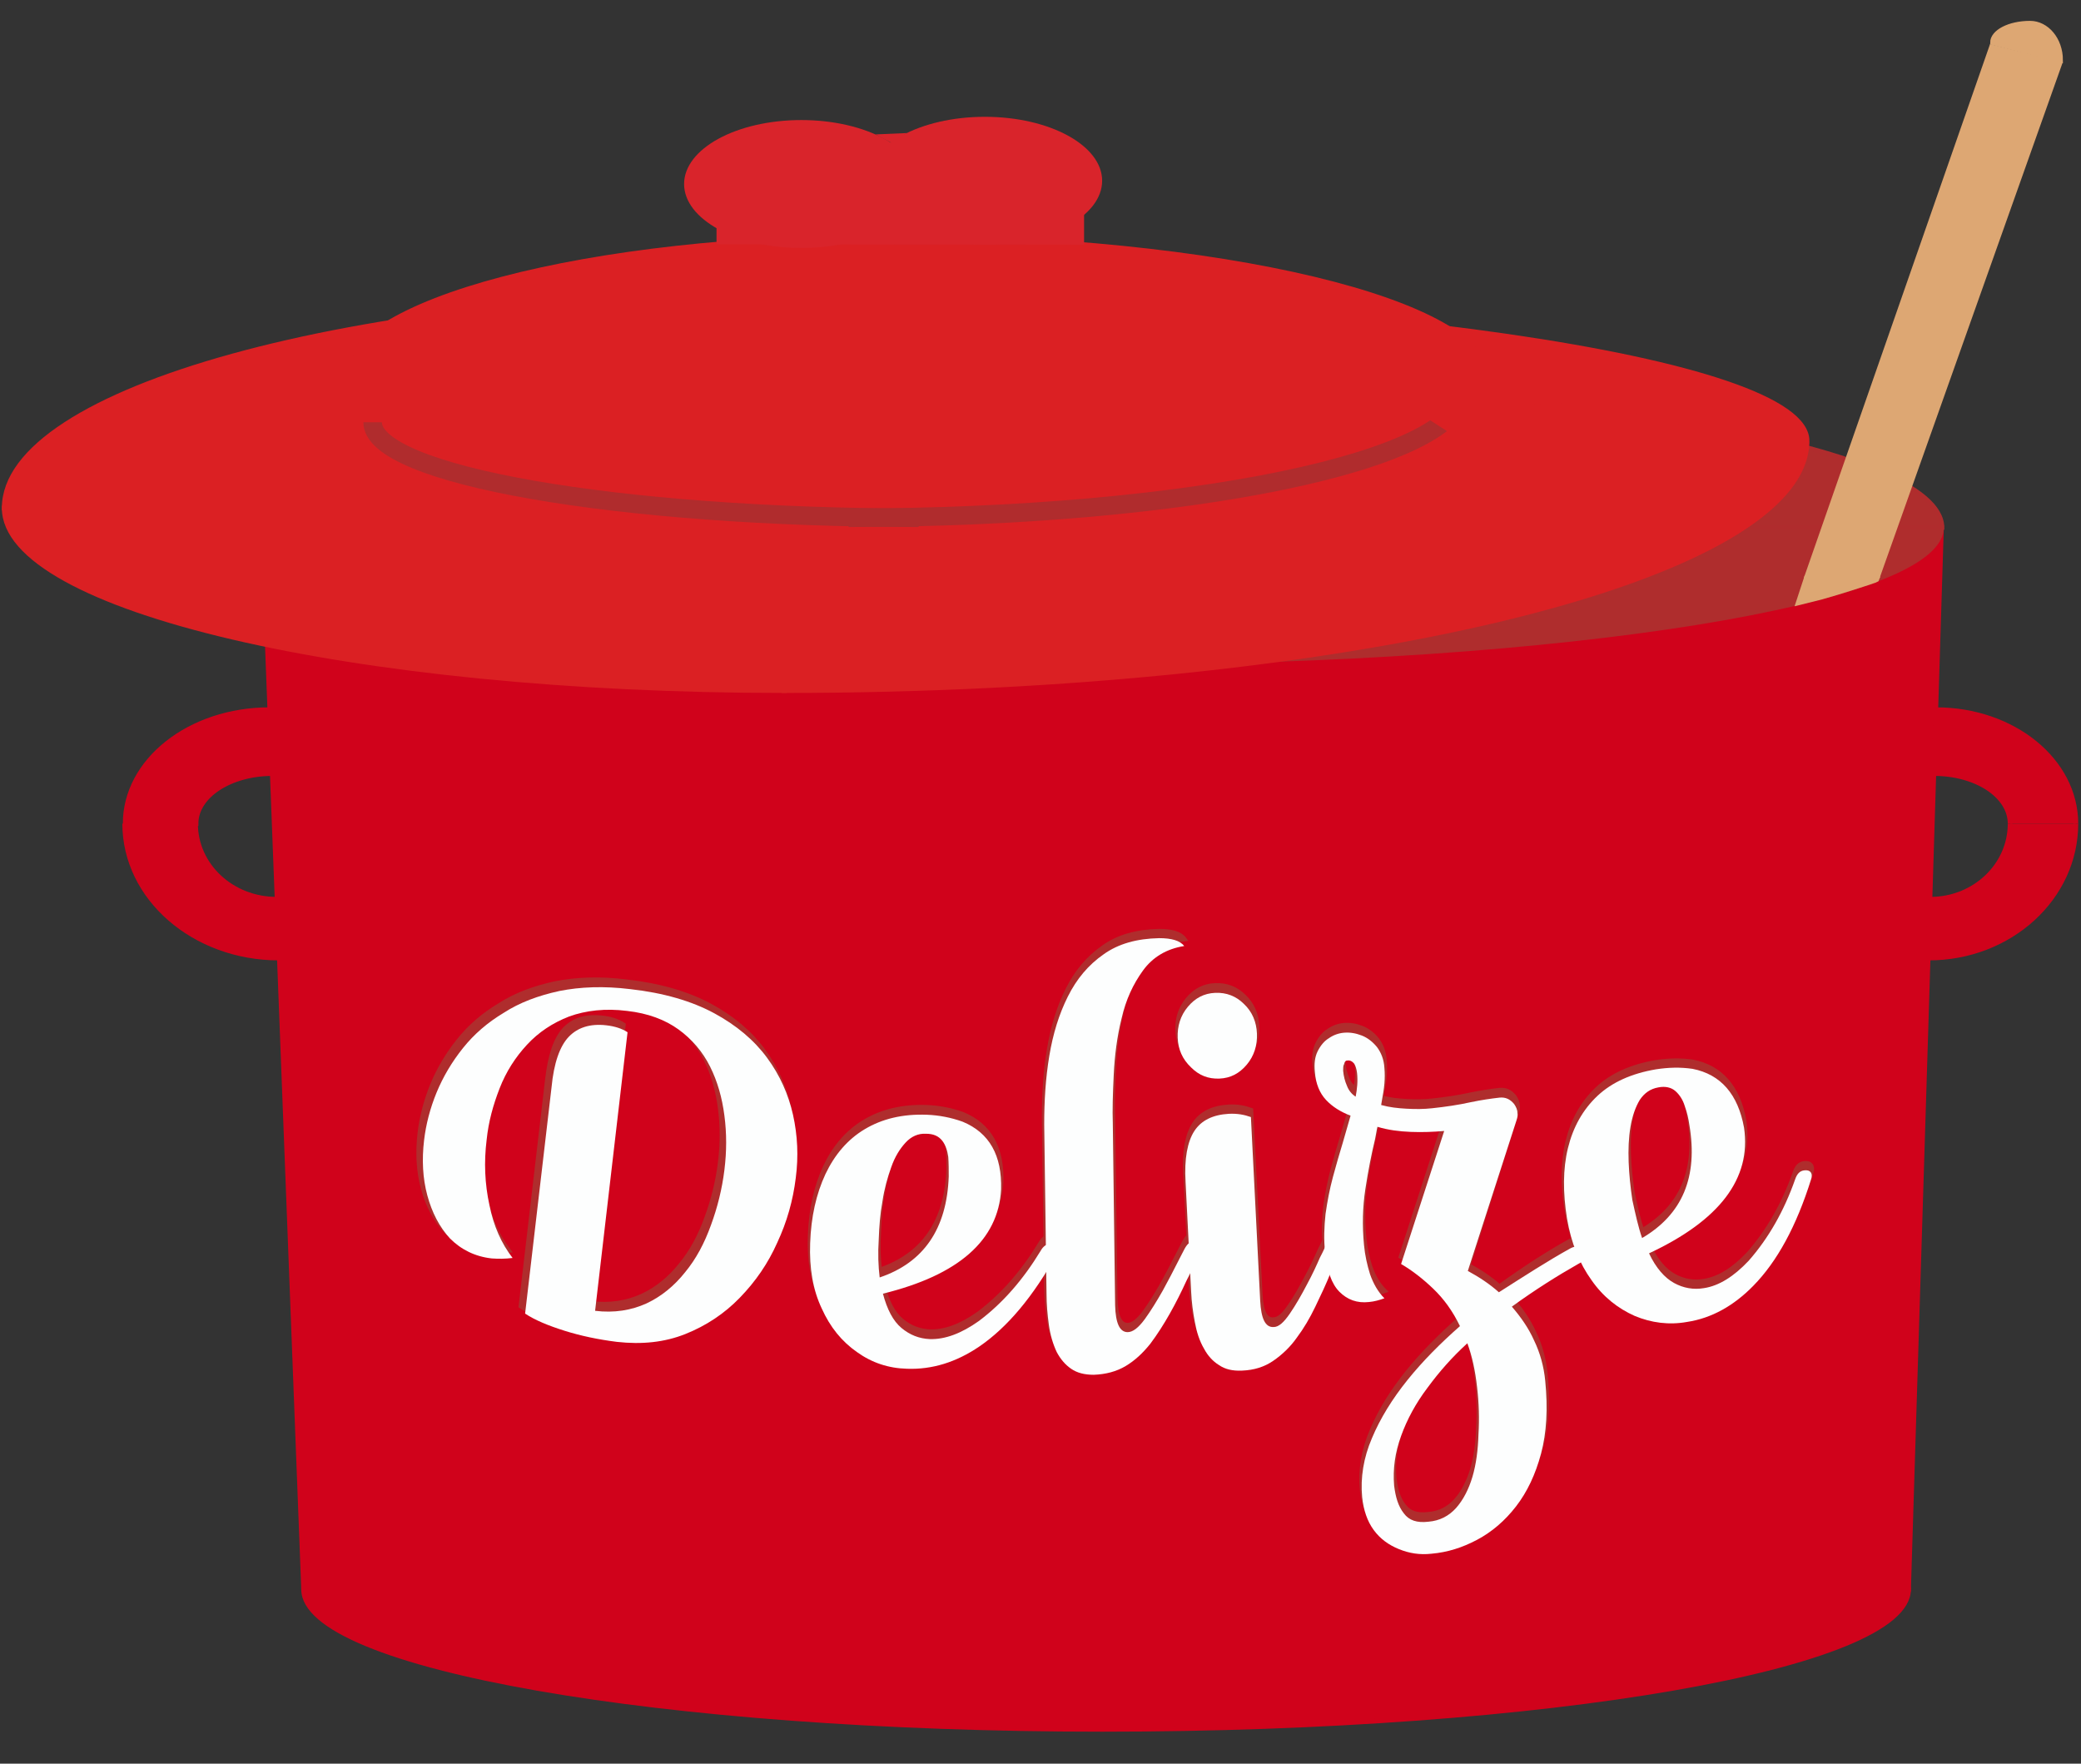 <?xml version="1.0" encoding="utf-8"?>
<!-- Generator: Adobe Illustrator 21.1.0, SVG Export Plug-In . SVG Version: 6.00 Build 0)  -->
<svg version="1.1" id="Calque_1" xmlns="http://www.w3.org/2000/svg" xmlns:xlink="http://www.w3.org/1999/xlink" x="0px" y="0px"
	 viewBox="0 0 449 380.5" style="enable-background:new 0 0 449 380.5;" xml:space="preserve">
<rect x="0" y="0" width="449" height="380.5" fill="#333333" stroke="none"/>
<style type="text/css">
	.st0{fill:#D0021B;stroke:#D0021B;stroke-miterlimit:10;}
	.st1{fill:#AF2D2D;stroke:#AF2D2D;stroke-miterlimit:10;}
	.st2{fill:#AF2D2D;stroke:#B02C2D;stroke-miterlimit:10;}
	.st3{fill:none;}
	.st4{fill:#DB2023;stroke:#DB2023;stroke-miterlimit:10;}
	.st5{fill:#DB2023;}
	.st6{fill:#D9242B;}
	.st7{fill:#DDA773;stroke:#DDA773;stroke-miterlimit:10;}
	.st8{fill:#AF2D2D;}
	.st9{fill:none;stroke:#B02C2D;stroke-width:4;stroke-miterlimit:10;}
	.st10{fill:#DDA773;}
	.st11{fill:#FDFEFE;}
</style>
<polygon class="st0" points="56.7,113.8 65.5,342.9 411.8,342.9 418.9,113.8 "/>
<path class="st0" d="M237.8,373.1c96.2,0,174-13.5,174-30.2H65.5C65.5,359.6,142.6,373.1,237.8,373.1"/>
<path class="st0" d="M42.2,177.7c0,9,7.8,16.3,17.5,16.3l0.5,12.7c-18.4,0-33.3-13-33.3-29"/>
<path class="st0" d="M58.2,153.1c-17.3,0-31.2,11-31.2,24.6h15.3c0-6,7.4-10.8,16.5-10.8L58.2,153.1z"/>
<path class="st0" d="M433.7,177.7c0-6-7.3-10.8-16.4-10.8l0.4-13.8c16.7,0,30.2,11,30.2,24.6"/>
<path class="st0" d="M433.7,177.7c0,9-7.7,16.3-17.2,16.3l-0.4,12.7c17.6,0,31.8-13,31.8-29"/>
<path class="st1" d="M237.8,142.9c-100.1,0-181.1-13-181.1-29.1h181.1h181.1C418.9,129.8,337.9,142.9,237.8,142.9
	C237.8,142.9,137.7,142.9,237.8,142.9"/>
<path class="st2" d="M237.8,82.1c-100.1,0-181.1,14.2-181.1,31.7h362.3C418.9,96.3,337.9,82.1,237.8,82.1"/>
<path class="st3" d="M0.9,109.6c0,21.8,75.3,39.4,168.3,39.4"/>
<path class="st4" d="M389.9,95.1c0,29.8-98.7,53.9-220.7,53.9V63.2L389.9,95.1c0-17.6-98.7-31.9-220.7-31.9"/>
<path class="st4" d="M169.2,63.2C76.2,63.2,0.9,84,0.9,109.6h168.3V63.2z"/>
<polyline class="st5" points="0.9,109.6 169.2,109.6 169.2,149 "/>
<path class="st4" d="M169.2,149c-93,0-168.3-17.6-168.3-39.4h168.3V149z"/>
<path class="st4" d="M191.8,51.1c-65.2,0-117.9,13.9-117.9,31h117.9V51.1z"/>
<path class="st4" d="M321.4,82.1c0-17.1-58-31-129.6-31v31H321.4z"/>
<polygon class="st6" points="154.6,46.3 154.6,52.7 233.9,52.8 233.9,46.3 "/>
<ellipse class="st6" cx="172.9" cy="39.7" rx="25.3" ry="13.8"/>
<ellipse class="st6" cx="212.5" cy="39" rx="25.3" ry="13.8"/>
<polygon class="st6" points="188.9,29 195.7,28.7 192.3,30.8 "/>
<polygon class="st7" points="405.2,124.2 444.4,13.8 429.7,10.1 389.9,124.2 "/>
<path class="st7" d="M438,5c-4.5,0-8.1,1.9-8.1,4.2l14.7,3.8C444.6,8.5,441.6,5,438,5"/>
<polygon class="st8" points="405.9,124.4 406.4,124.2 406.4,124.4 "/>
<path class="st3" d="M65.3,91.1c0,10.2,55.3,18.5,123.6,18.5"/>
<path class="st9" d="M315.6,84.2c0,15.2-59.3,27.5-132.5,27.5"/>
<path class="st9" d="M80.4,91.1c0,11.4,52.7,20.6,117.8,20.6"/>
<path class="st1" d="M121.8,222.1c1.9-2,4.6-2.9,8.1-2.5c1.8,0.2,3.4,0.7,4.6,1.5l-7,60.1c4.1,0.5,7.8-0.1,11.1-1.6
	c3.2-1.5,6-3.8,8.3-6.7c2.4-2.9,4.2-6.3,5.6-10.2c1.4-3.8,2.4-7.8,2.9-11.9c0.5-4,0.5-7.9,0-11.7c-0.5-3.9-1.5-7.4-3.1-10.6
	c-1.6-3.2-3.9-5.9-6.8-8c-2.9-2.1-6.6-3.5-11.1-4c-4.7-0.6-8.9-0.1-12.5,1.2c-3.6,1.4-6.6,3.4-9.1,6.1c-2.5,2.7-4.5,5.8-5.9,9.4
	c-1.4,3.6-2.4,7.2-2.8,11.1c-0.6,4.8-0.4,9.5,0.6,14.1c0.9,4.5,2.6,8.3,5,11.4c-1.6,0.2-3.1,0.2-4.5,0.1c-3.6-0.4-6.6-1.9-9-4.3
	c-2.3-2.5-3.9-5.6-4.9-9.3c-1-3.7-1.2-7.7-0.7-11.9c0.4-3.4,1.3-6.9,2.7-10.3c1.4-3.4,3.3-6.6,5.7-9.6c2.4-3,5.3-5.5,8.8-7.6
	c3.4-2.2,7.4-3.7,12-4.7c4.5-0.9,9.6-1.1,15.3-0.4c7.2,0.8,13.3,2.6,18.1,5.2c4.8,2.6,8.6,5.8,11.4,9.6c2.8,3.8,4.6,7.9,5.6,12.3
	c1,4.5,1.2,9,0.6,13.6c-0.6,4.9-1.9,9.5-4,14c-2,4.5-4.7,8.4-8.1,11.9c-3.3,3.4-7.2,6-11.7,7.8c-4.5,1.8-9.4,2.3-14.8,1.7
	c-4-0.5-7.8-1.3-11.3-2.4c-3.5-1.1-6.4-2.3-8.5-3.7l5.7-48.8C118.7,227.7,119.9,224.2,121.8,222.1z"/>
<path class="st1" d="M211.3,288.9c-5,3.4-10.2,5-15.6,4.8c-4-0.1-7.6-1.3-10.8-3.6c-3.3-2.3-5.8-5.4-7.6-9.4
	c-1.9-4-2.7-8.7-2.5-14.1c0.2-5.7,1.3-10.6,3.3-14.9c2-4.2,4.8-7.5,8.5-9.7c3.7-2.2,8.1-3.3,13.4-3.1c2.6,0.1,5.2,0.6,7.7,1.5
	c5.8,2.4,8.5,7.3,8.3,14.6c-0.6,11-9.2,18.5-25.5,22.5c0.9,3.4,2.2,5.9,4,7.4c1.8,1.5,3.8,2.3,6.1,2.4c3.3,0.1,6.8-1.2,10.6-3.9
	c5.2-3.9,9.6-9,13.3-15.1c0.6-1.1,1.4-1.6,2.4-1.6c0.9,0.1,1.4,0.5,1.4,1.3c0,0.2-0.1,0.5-0.2,0.8
	C222.9,278.2,217.3,284.9,211.3,288.9z M189.8,274c9.5-3.2,14.5-10.5,14.9-21.8c0-1.4,0-2.8-0.1-4.2c-0.2-1.4-0.6-2.6-1.3-3.5
	c-0.8-1-1.9-1.5-3.5-1.5c-1.7-0.1-3.2,0.6-4.4,1.9c-1.2,1.3-2.3,3-3.1,5.3c-0.8,2.2-1.5,4.7-1.9,7.4c-0.5,2.7-0.7,5.4-0.8,8.2
	C189.4,268.8,189.5,271.6,189.8,274z"/>
<path class="st1" d="M226.4,226.3c0.8-4.8,2.1-9,4-12.8c1.9-3.8,4.4-6.8,7.7-9.1c3.2-2.3,7.2-3.4,12-3.5c2.6,0,4.5,0.5,5.4,1.7
	c-3.8,0.6-6.8,2.4-8.9,5.3c-2.1,2.9-3.7,6.3-4.6,10.3c-1,4-1.5,8.1-1.7,12.2c-0.2,4.1-0.3,7.6-0.2,10.4l0.5,39.3
	c0.1,3.9,1,5.8,2.7,5.8c1.1,0,2.3-0.9,3.7-2.8c1.3-1.8,2.6-3.9,3.9-6.2c1.2-2.2,2.2-4.1,3-5.7c0.8-1.5,1.3-2.6,1.7-3.3
	c0.6-1.1,1.3-1.7,2.3-1.7c0.9,0,1.4,0.4,1.4,1.3c0,0.3-0.1,0.5-0.2,0.8c-0.5,1.1-1.1,2.3-1.6,3.5c-0.5,1-1,2-1.5,3
	c-1.1,2.4-2.3,4.8-3.6,7.1s-2.7,4.5-4.2,6.5c-1.6,2-3.3,3.6-5.3,4.8c-2,1.2-4.3,1.8-6.9,1.9c-2,0-3.6-0.4-4.9-1.3
	c-1.3-0.9-2.3-2.1-3.1-3.6c-0.8-1.7-1.4-3.7-1.7-5.9c-0.3-2.2-0.5-4.4-0.5-6.7l-0.5-36.5C225.3,235.9,225.6,231,226.4,226.3z"/>
<path class="st1" d="M254.1,222.3c-0.1-2.5,0.6-4.8,2.2-6.7c1.6-1.9,3.5-2.9,5.9-3c2.4-0.1,4.5,0.7,6.2,2.4c1.8,1.7,2.7,3.9,2.8,6.4
	c0.1,2.5-0.6,4.8-2.2,6.7c-1.6,1.9-3.5,2.9-5.9,3c-2.4,0.1-4.4-0.7-6.1-2.4C255.1,227,254.2,224.8,254.1,222.3z M271.9,279.1
	l-2-39.6c-1.4-0.5-2.9-0.8-4.8-0.7c-3.4,0.2-5.9,1.4-7.4,3.7c-1.5,2.3-2.2,6-1.9,11L257,277c0.1,2.3,0.4,4.5,0.8,6.6
	c0.4,2.2,1,4.1,2,5.8c0.8,1.5,1.9,2.7,3.2,3.5c1.3,0.9,2.9,1.3,5,1.2c2.6-0.1,4.8-0.8,6.7-2.1c1.9-1.3,3.7-3,5.1-5
	c1.5-2,2.8-4.2,4-6.7s2.3-4.8,3.3-7.3c0.5-1,0.9-2,1.3-3c0.5-1.2,1.1-2.4,1.5-3.5c0.1-0.2,0.2-0.5,0.2-0.8c-0.1-0.9-0.6-1.3-1.5-1.2
	c-1,0-1.7,0.6-2.2,1.8c-0.3,0.7-0.8,1.9-1.6,3.4c-0.7,1.6-1.6,3.6-2.8,5.8c-1.2,2.3-2.4,4.4-3.7,6.3c-1.3,1.9-2.4,2.9-3.5,2.9
	C273,284.9,272.1,283,271.9,279.1z"/>
<path class="st1" d="M338.7,267.8c0.5-0.3,1.1-0.5,1.7-0.5c1.1-0.1,1.7,0.5,1.8,1.6c0.1,0.9-0.5,1.6-1.7,2.2
	c-4.4,2.5-9.2,5.5-14.3,9.2c1.9,2.2,3.6,4.6,4.8,7.3c1.3,2.7,2.1,5.6,2.4,8.7c0.6,6,0.3,11.2-0.9,15.7c-1.2,4.5-3,8.3-5.4,11.4
	c-2.4,3.1-5.2,5.5-8.4,7.2c-3.2,1.7-6.4,2.7-9.8,3c-2.6,0.3-4.9-0.1-7.1-1c-2.2-0.9-4-2.2-5.4-4.1c-1.4-1.9-2.2-4.3-2.5-7.1
	c-0.4-4.2,0.3-8.5,2.1-12.7c1.8-4.3,4.4-8.5,7.7-12.6c3.3-4.1,7.1-7.9,11.3-11.6c-1.6-3.3-3.5-5.9-5.8-8.1c-2.2-2.1-4.5-3.9-6.9-5.3
	l9.3-28.7c-2.3,0.2-4.7,0.3-7.2,0.2c-2.5-0.1-4.9-0.4-7.2-1.1c-0.2,0.8-0.3,1.7-0.5,2.6c-0.8,3.3-1.5,6.9-2.1,10.8
	c-0.6,3.9-0.7,7.9-0.3,12.1c0.2,2.2,0.7,4.4,1.3,6.3c0.7,2,1.7,3.8,3.1,5.2c-1.1,0.4-2.2,0.7-3.3,0.8c-2.6,0.3-4.7-0.5-6.4-2.2
	c-1.7-1.7-2.7-4.6-3.1-8.5c-0.3-2.8-0.2-5.5,0.1-8.3c0.4-2.8,0.9-5.4,1.6-8c0.7-2.6,1.4-5,2.1-7.3c0.6-2.1,1.2-4.1,1.7-5.9
	c-2.1-0.8-3.9-1.9-5.3-3.4c-1.4-1.5-2.2-3.5-2.4-6c-0.2-1.8,0-3.3,0.6-4.5c0.6-1.2,1.4-2.2,2.4-2.8c1-0.7,2.1-1.1,3.3-1.2
	c1.3-0.1,2.5,0.1,3.8,0.6c1.3,0.5,2.4,1.4,3.3,2.5c0.9,1.2,1.5,2.7,1.6,4.5c0.1,1.1,0.1,2.2,0,3.4c-0.1,1.2-0.3,2.3-0.5,3.4
	c-0.1,0.4-0.1,0.8-0.2,1.2c1.8,0.5,3.6,0.7,5.5,0.8c1.9,0.1,3.7,0.1,5.5-0.1c2.8-0.3,5.6-0.7,8.3-1.3c2.4-0.5,4.5-0.8,6.3-1
	c1.2-0.1,2.2,0.3,3.1,1.4c0.4,0.6,0.7,1.2,0.7,1.9c0.1,0.5,0,1-0.2,1.6L316.8,273c2.4,1.3,4.7,2.8,6.7,4.6
	C328.9,273.7,334,270.4,338.7,267.8z M289.8,229.4c0.1,1.2,0.4,2.3,0.8,3.2c0.4,1.1,1.1,1.9,1.9,2.4c0.3-1.6,0.5-3.3,0.3-5.1
	c-0.1-0.8-0.3-1.5-0.6-2c-0.4-0.5-0.9-0.8-1.5-0.7c-0.4,0-0.6,0.3-0.7,0.8C289.8,228.3,289.8,228.8,289.8,229.4z M316.6,288.2
	c-3.3,3-6.1,6.2-8.6,9.6c-2.5,3.3-4.4,6.8-5.7,10.4c-1.3,3.6-1.8,7.1-1.5,10.7c0.3,2.5,0.9,4.5,2.1,6c1.1,1.5,2.8,2.1,5.3,1.8
	c2.4-0.2,4.4-1.2,6-3c1.5-1.7,2.7-4,3.5-6.7c0.8-2.7,1.2-5.8,1.3-9.2c0.2-3.3,0.1-6.7-0.3-10.1C318.3,294.1,317.6,290.9,316.6,288.2
	z"/>
<path class="st1" d="M378.3,275.9c-4.2,4.3-9,7-14.3,7.8c-3.9,0.7-7.7,0.2-11.3-1.3c-3.6-1.6-6.8-4.1-9.3-7.7
	c-2.6-3.6-4.4-8-5.3-13.3c-0.9-5.6-0.9-10.7,0.2-15.2c1.1-4.5,3.2-8.3,6.4-11.3c3.1-2.9,7.3-4.8,12.6-5.7c2.6-0.4,5.2-0.5,7.9-0.1
	c6.1,1.2,9.8,5.5,11.1,12.7c1.6,11-5.3,20-20.5,27.1c1.5,3.2,3.4,5.3,5.4,6.4c2,1.1,4.2,1.5,6.5,1.1c3.2-0.5,6.4-2.5,9.6-5.9
	c4.3-4.9,7.6-10.7,10-17.5c0.4-1.2,1-1.9,2-2c0.9-0.1,1.5,0.2,1.6,1c0,0.2,0,0.5-0.1,0.8C387.6,263,383.4,270.7,378.3,275.9z
	 M354.3,265.5c8.7-5.1,12.1-13.2,10.2-24.4c-0.2-1.4-0.5-2.7-1-4.1c-0.4-1.3-1.1-2.4-2-3.2c-0.9-0.8-2.2-1.1-3.7-0.8
	c-1.7,0.3-3,1.2-4,2.7c-0.9,1.5-1.6,3.4-2,5.8c-0.4,2.3-0.5,4.9-0.4,7.6c0.1,2.7,0.4,5.5,0.8,8.2
	C352.9,260.6,353.5,263.3,354.3,265.5z"/>
<polygon class="st10" points="389.4,124.1 387.2,130.8 393.2,129.3 396.6,128.3 399.5,127.4 402.3,126.5 404.7,125.7 405.3,125.4 
	405.7,124.4 "/>
<polygon class="st4" points="306.6,88.8 319,96.8 322.7,81 310.7,81.8 "/>
<path class="st11" d="M122.7,223.7c1.9-2,4.6-2.9,8.1-2.5c1.8,0.2,3.4,0.7,4.6,1.5l-7,60.1c4.1,0.5,7.8-0.1,11.1-1.6
	c3.2-1.5,6-3.8,8.3-6.7c2.4-2.9,4.2-6.3,5.6-10.2c1.4-3.8,2.4-7.8,2.9-11.9c0.5-4,0.5-7.9,0-11.7c-0.5-3.9-1.5-7.4-3.1-10.6
	c-1.6-3.2-3.9-5.9-6.8-8c-2.9-2.1-6.6-3.5-11.1-4c-4.7-0.6-8.9-0.1-12.5,1.2c-3.6,1.4-6.6,3.4-9.1,6.1c-2.5,2.7-4.5,5.8-5.9,9.4
	c-1.4,3.6-2.4,7.2-2.8,11.1c-0.6,4.8-0.4,9.5,0.6,14.1c0.9,4.5,2.6,8.3,5,11.4c-1.6,0.2-3.1,0.2-4.5,0.1c-3.6-0.4-6.6-1.9-9-4.3
	c-2.3-2.5-3.9-5.6-4.9-9.3c-1-3.7-1.2-7.7-0.7-11.9c0.4-3.4,1.3-6.9,2.7-10.3c1.4-3.4,3.3-6.6,5.7-9.6c2.4-3,5.3-5.5,8.8-7.6
	c3.4-2.2,7.4-3.7,12-4.7c4.5-0.9,9.6-1.1,15.3-0.4c7.2,0.8,13.3,2.6,18.1,5.2c4.8,2.6,8.6,5.8,11.4,9.6c2.8,3.8,4.6,7.9,5.6,12.3
	c1,4.5,1.2,9,0.6,13.6c-0.6,4.9-1.9,9.5-4,14c-2,4.5-4.7,8.4-8.1,11.9c-3.3,3.4-7.2,6-11.7,7.8c-4.5,1.8-9.4,2.3-14.8,1.7
	c-4-0.5-7.8-1.3-11.3-2.4c-3.5-1.1-6.4-2.3-8.5-3.7l5.7-48.8C119.5,229.3,120.8,225.7,122.7,223.7z"/>
<path class="st11" d="M211.3,290.5c-5,3.4-10.2,5-15.6,4.8c-4-0.1-7.6-1.3-10.8-3.6c-3.3-2.3-5.8-5.4-7.6-9.4
	c-1.9-4-2.7-8.7-2.5-14.1c0.2-5.7,1.3-10.6,3.3-14.9c2-4.2,4.8-7.5,8.5-9.7c3.7-2.2,8.1-3.3,13.4-3.1c2.6,0.1,5.2,0.6,7.7,1.5
	c5.8,2.4,8.5,7.3,8.3,14.6c-0.6,11-9.2,18.5-25.5,22.5c0.9,3.4,2.2,5.9,4,7.4c1.8,1.5,3.8,2.3,6.1,2.4c3.3,0.1,6.8-1.2,10.6-3.9
	c5.2-3.9,9.6-9,13.3-15.1c0.6-1.1,1.4-1.6,2.4-1.6c0.9,0.1,1.4,0.5,1.4,1.3c0,0.2-0.1,0.5-0.2,0.8
	C222.9,279.8,217.3,286.4,211.3,290.5z M189.8,275.6c9.5-3.2,14.5-10.5,14.9-21.8c0-1.4,0-2.8-0.1-4.2c-0.2-1.4-0.6-2.6-1.3-3.5
	c-0.8-1-1.9-1.5-3.5-1.5c-1.7-0.1-3.2,0.6-4.4,1.9c-1.2,1.3-2.3,3-3.1,5.3c-0.8,2.2-1.5,4.7-1.9,7.4c-0.5,2.7-0.7,5.4-0.8,8.2
	C189.4,270.4,189.5,273.2,189.8,275.6z"/>
<path class="st11" d="M226.4,227.8c0.8-4.8,2.1-9,4-12.8c1.9-3.8,4.4-6.8,7.7-9.1c3.2-2.3,7.2-3.4,12-3.5c2.6,0,4.5,0.5,5.4,1.7
	c-3.8,0.6-6.8,2.4-8.9,5.3c-2.1,2.9-3.7,6.3-4.6,10.3c-1,4-1.5,8.1-1.7,12.2c-0.2,4.1-0.3,7.6-0.2,10.4l0.5,39.3
	c0.1,3.9,1,5.8,2.7,5.8c1.1,0,2.3-0.9,3.7-2.8c1.3-1.8,2.6-3.9,3.9-6.2c1.2-2.2,2.2-4.1,3-5.7c0.8-1.5,1.3-2.6,1.7-3.3
	c0.6-1.1,1.3-1.7,2.3-1.7c0.9,0,1.4,0.4,1.4,1.3c0,0.3-0.1,0.5-0.2,0.8c-0.5,1.1-1.1,2.3-1.6,3.5c-0.5,1-1,2-1.5,3
	c-1.1,2.4-2.3,4.8-3.6,7.1s-2.7,4.5-4.2,6.5c-1.6,2-3.3,3.6-5.3,4.8c-2,1.2-4.3,1.8-6.9,1.9c-2,0-3.6-0.4-4.9-1.3
	c-1.3-0.9-2.3-2.1-3.1-3.6c-0.8-1.7-1.4-3.7-1.7-5.9c-0.3-2.2-0.5-4.4-0.5-6.7l-0.5-36.5C225.3,237.5,225.6,232.6,226.4,227.8z"/>
<path class="st11" d="M254.1,223.9c-0.1-2.5,0.6-4.8,2.2-6.7c1.6-1.9,3.5-2.9,5.9-3c2.4-0.1,4.5,0.7,6.2,2.4
	c1.8,1.7,2.7,3.9,2.8,6.4c0.1,2.5-0.6,4.8-2.2,6.7c-1.6,1.9-3.5,2.9-5.9,3c-2.4,0.1-4.4-0.7-6.1-2.4
	C255.1,228.5,254.2,226.4,254.1,223.9z M271.9,280.6l-2-39.6c-1.4-0.5-2.9-0.8-4.8-0.7c-3.4,0.2-5.9,1.4-7.4,3.7
	c-1.5,2.3-2.2,6-1.9,11l1.2,23.6c0.1,2.3,0.4,4.5,0.8,6.6c0.4,2.2,1,4.1,2,5.8c0.8,1.5,1.9,2.7,3.2,3.5c1.3,0.9,2.9,1.3,5,1.2
	c2.6-0.1,4.8-0.8,6.7-2.1c1.9-1.3,3.7-3,5.1-5c1.5-2,2.8-4.2,4-6.7s2.3-4.8,3.3-7.3c0.5-1,0.9-2,1.3-3c0.5-1.2,1.1-2.4,1.5-3.5
	c0.1-0.2,0.2-0.5,0.2-0.8c-0.1-0.9-0.6-1.3-1.5-1.2c-1,0-1.7,0.6-2.2,1.8c-0.3,0.7-0.8,1.9-1.6,3.4c-0.7,1.6-1.6,3.6-2.8,5.8
	c-1.2,2.3-2.4,4.4-3.7,6.3c-1.3,1.9-2.4,2.9-3.5,2.9C273,286.4,272.1,284.5,271.9,280.6z"/>
<path class="st11" d="M338.7,269.4c0.5-0.3,1.1-0.5,1.7-0.5c1.1-0.1,1.7,0.5,1.8,1.6c0.1,0.9-0.5,1.6-1.7,2.2
	c-4.4,2.5-9.2,5.5-14.3,9.2c1.9,2.2,3.6,4.6,4.8,7.3c1.3,2.7,2.1,5.6,2.4,8.7c0.6,6,0.3,11.2-0.9,15.7c-1.2,4.5-3,8.3-5.4,11.4
	c-2.4,3.1-5.2,5.5-8.4,7.2c-3.2,1.7-6.4,2.7-9.8,3c-2.6,0.3-4.9-0.1-7.1-1c-2.2-0.9-4-2.2-5.4-4.1c-1.4-1.9-2.2-4.3-2.5-7.1
	c-0.4-4.2,0.3-8.5,2.1-12.7c1.8-4.3,4.4-8.5,7.7-12.6c3.3-4.1,7.1-7.9,11.3-11.6c-1.6-3.3-3.5-5.9-5.8-8.1c-2.2-2.1-4.5-3.9-6.9-5.3
	l9.3-28.7c-2.3,0.2-4.7,0.3-7.2,0.2c-2.5-0.1-4.9-0.4-7.2-1.1c-0.2,0.8-0.3,1.7-0.5,2.6c-0.8,3.3-1.5,6.9-2.1,10.8
	c-0.6,3.9-0.7,7.9-0.3,12.1c0.2,2.2,0.7,4.4,1.3,6.3c0.7,2,1.7,3.8,3.1,5.2c-1.1,0.4-2.2,0.7-3.3,0.8c-2.6,0.3-4.7-0.5-6.4-2.2
	c-1.7-1.7-2.7-4.6-3.1-8.5c-0.3-2.8-0.2-5.5,0.1-8.3c0.4-2.8,0.9-5.4,1.6-8c0.7-2.6,1.4-5,2.1-7.3c0.6-2.1,1.2-4.1,1.7-5.9
	c-2.1-0.8-3.9-1.9-5.3-3.4c-1.4-1.5-2.2-3.5-2.4-6c-0.2-1.8,0-3.3,0.6-4.5c0.6-1.2,1.4-2.2,2.4-2.8c1-0.7,2.1-1.1,3.3-1.2
	c1.3-0.1,2.5,0.1,3.8,0.6c1.3,0.5,2.4,1.4,3.3,2.5c0.9,1.2,1.5,2.7,1.6,4.5c0.1,1.1,0.1,2.2,0,3.4c-0.1,1.2-0.3,2.3-0.5,3.4
	c-0.1,0.4-0.1,0.8-0.2,1.2c1.8,0.5,3.6,0.7,5.5,0.8c1.9,0.1,3.7,0.1,5.5-0.1c2.8-0.3,5.6-0.7,8.3-1.3c2.4-0.5,4.5-0.8,6.3-1
	c1.2-0.1,2.2,0.3,3.1,1.4c0.4,0.6,0.7,1.2,0.7,1.9c0.1,0.5,0,1-0.2,1.6l-10.5,32.5c2.4,1.3,4.7,2.8,6.7,4.6
	C328.9,275.3,334,272,338.7,269.4z M289.8,231c0.1,1.2,0.4,2.3,0.8,3.2c0.4,1.1,1.1,1.9,1.9,2.4c0.3-1.6,0.5-3.3,0.3-5.1
	c-0.1-0.8-0.3-1.5-0.6-2c-0.4-0.5-0.9-0.8-1.5-0.7c-0.4,0-0.6,0.3-0.7,0.8C289.8,229.9,289.8,230.4,289.8,231z M316.6,289.8
	c-3.3,3-6.1,6.2-8.6,9.6c-2.5,3.3-4.4,6.8-5.7,10.4c-1.3,3.6-1.8,7.1-1.5,10.7c0.3,2.5,0.9,4.5,2.1,6c1.1,1.5,2.8,2.1,5.3,1.8
	c2.4-0.2,4.4-1.2,6-3c1.5-1.7,2.7-4,3.5-6.7c0.8-2.7,1.2-5.8,1.3-9.2c0.2-3.3,0.1-6.7-0.3-10.1C318.3,295.7,317.6,292.5,316.6,289.8
	z"/>
<path class="st11" d="M378.3,277.4c-4.2,4.3-9,7-14.3,7.8c-3.9,0.7-7.7,0.2-11.3-1.3c-3.6-1.6-6.8-4.1-9.3-7.7
	c-2.6-3.6-4.4-8-5.3-13.3c-0.9-5.6-0.9-10.7,0.2-15.2c1.1-4.5,3.2-8.3,6.4-11.3c3.1-2.9,7.3-4.8,12.6-5.7c2.6-0.4,5.2-0.5,7.9-0.1
	c6.1,1.2,9.8,5.5,11.1,12.7c1.6,11-5.3,20-20.5,27.1c1.5,3.2,3.4,5.3,5.4,6.4c2,1.1,4.2,1.5,6.5,1.1c3.2-0.5,6.4-2.5,9.6-5.9
	c4.3-4.9,7.6-10.7,10-17.5c0.4-1.2,1-1.9,2-2c0.9-0.1,1.5,0.2,1.6,1c0,0.2,0,0.5-0.1,0.8C387.6,264.6,383.4,272.2,378.3,277.4z
	 M354.3,267.1c8.7-5.1,12.1-13.2,10.2-24.4c-0.2-1.4-0.5-2.7-1-4.1c-0.4-1.3-1.1-2.4-2-3.2c-0.9-0.8-2.2-1.1-3.7-0.8
	c-1.7,0.3-3,1.2-4,2.7c-0.9,1.5-1.6,3.4-2,5.8c-0.4,2.3-0.5,4.9-0.4,7.6c0.1,2.7,0.4,5.5,0.8,8.2
	C352.9,262.1,353.5,264.8,354.3,267.1z"/>
</svg>
